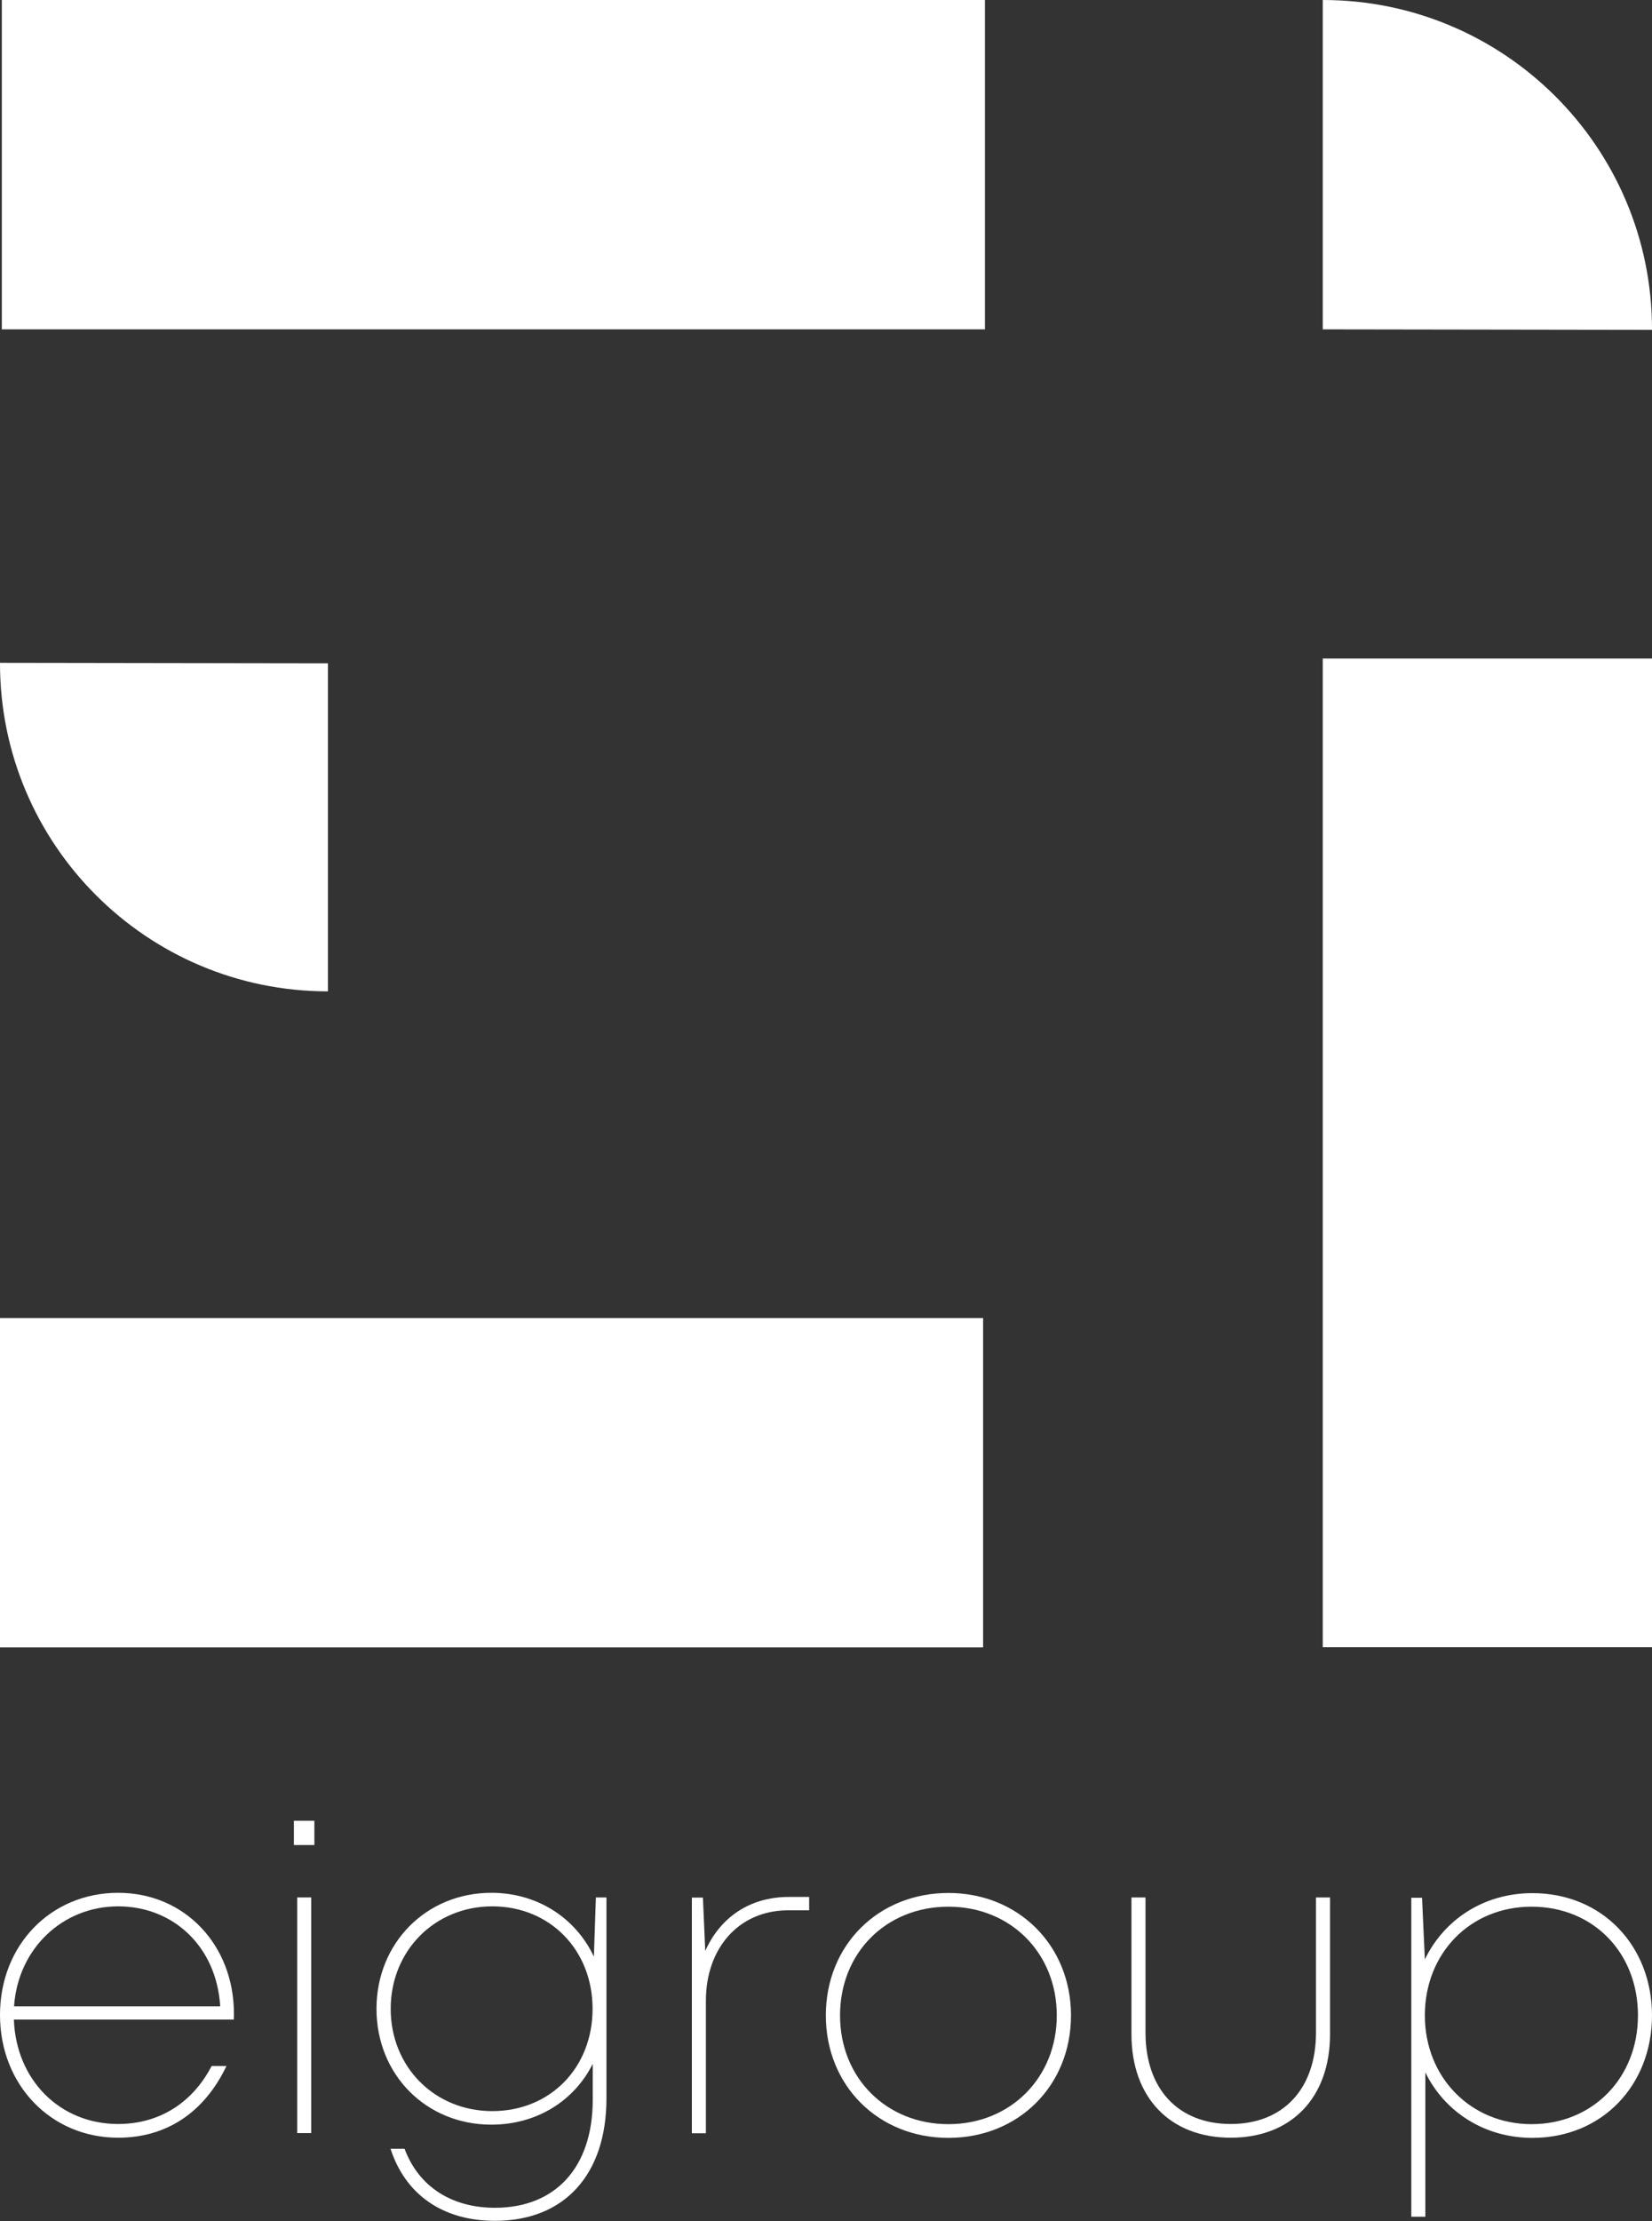 <?xml version="1.0" encoding="UTF-8"?><svg id="Layer_2" xmlns="http://www.w3.org/2000/svg" viewBox="0 0 100 134.4"><rect x="0" y="0" width="100" height="134.4" fill="#333333" stroke="none"/><defs><style>.cls-1,.cls-2{fill:#fff;}.cls-2{fill-rule:evenodd;}</style></defs><g id="Layer_1-2"><g><g><path class="cls-2" d="M80.07,0c11,0,19.93,8.92,19.93,19.93v.03l-19.93-.03V0Z"/><rect class="cls-1" x=".11" width="59.51" height="19.93"/><rect class="cls-1" y="79.76" width="59.51" height="19.93"/><path class="cls-2" d="M19.85,59.99C8.89,59.99,0,51.1,0,40.14v-.03l19.85,.03v19.85Z"/><rect class="cls-1" x="80.07" y="39.85" width="19.93" height="59.83"/></g><g><path class="cls-1" d="M14.15,122.21H.84c.13,3.65,2.78,6.32,6.31,6.32,2.52,0,4.52-1.31,5.66-3.51h.9c-1.35,2.82-3.64,4.34-6.56,4.34-4.07,0-7.15-3.2-7.15-7.43s3.08-7.39,7.15-7.39,7.01,3.2,7.01,7.31c0,.11,0,.24-.01,.36Zm-13.3-.8H13.33c-.22-3.61-2.83-6.05-6.18-6.05s-6.06,2.54-6.3,6.05Z"/><path class="cls-1" d="M17.79,110.18h1.24v1.47h-1.24v-1.47Zm.2,4.64h.85v14.26h-.85v-14.26Z"/><path class="cls-1" d="M36.71,114.82v12.16c0,4.62-2.55,7.41-6.75,7.41-3.18,0-5.43-1.61-6.32-4.36h.85c.85,2.29,2.85,3.57,5.47,3.57,3.66,0,5.92-2.44,5.92-6.54v-2.17c-1.12,2.24-3.39,3.68-6.14,3.68-3.94,0-6.95-3.02-6.95-7.01s3.02-7.02,6.95-7.02c2.8,0,5.11,1.53,6.21,3.86l.12-3.58h.64Zm-.84,6.74c0-3.56-2.58-6.2-6.07-6.2s-6.15,2.69-6.15,6.2,2.65,6.19,6.15,6.19,6.07-2.62,6.07-6.19Z"/><path class="cls-1" d="M48.98,114.79v.81h-1.28c-2.98,0-4.97,2.3-4.97,5.46v8.03h-.85v-14.26h.67l.14,3.23c.89-2,2.66-3.27,5.06-3.27h1.23Z"/><path class="cls-1" d="M49.99,121.96c0-4.27,3.19-7.41,7.42-7.41s7.42,3.17,7.42,7.41-3.17,7.41-7.42,7.41-7.42-3.17-7.42-7.41Zm13.98,0c0-3.77-2.79-6.58-6.56-6.58s-6.56,2.79-6.56,6.58,2.81,6.58,6.56,6.58,6.56-2.81,6.56-6.58Z"/><path class="cls-1" d="M68.49,123.1v-8.28h.85v8.18c0,3.41,1.98,5.53,5.16,5.53s5.16-2.13,5.16-5.53v-8.18h.85v8.28c0,3.81-2.32,6.26-6.01,6.26s-6.01-2.45-6.01-6.26Z"/><path class="cls-1" d="M100,121.96c0,4.21-3.01,7.41-7.24,7.41-2.9,0-5.31-1.57-6.48-3.96v8.73h-.85v-19.3h.65l.17,3.73c1.17-2.42,3.58-4.01,6.51-4.01,4.23,0,7.24,3.19,7.24,7.41Zm-.85,0c0-3.8-2.71-6.58-6.44-6.58s-6.46,2.83-6.46,6.58,2.78,6.58,6.46,6.58,6.44-2.78,6.44-6.58Z"/></g></g></g></svg>